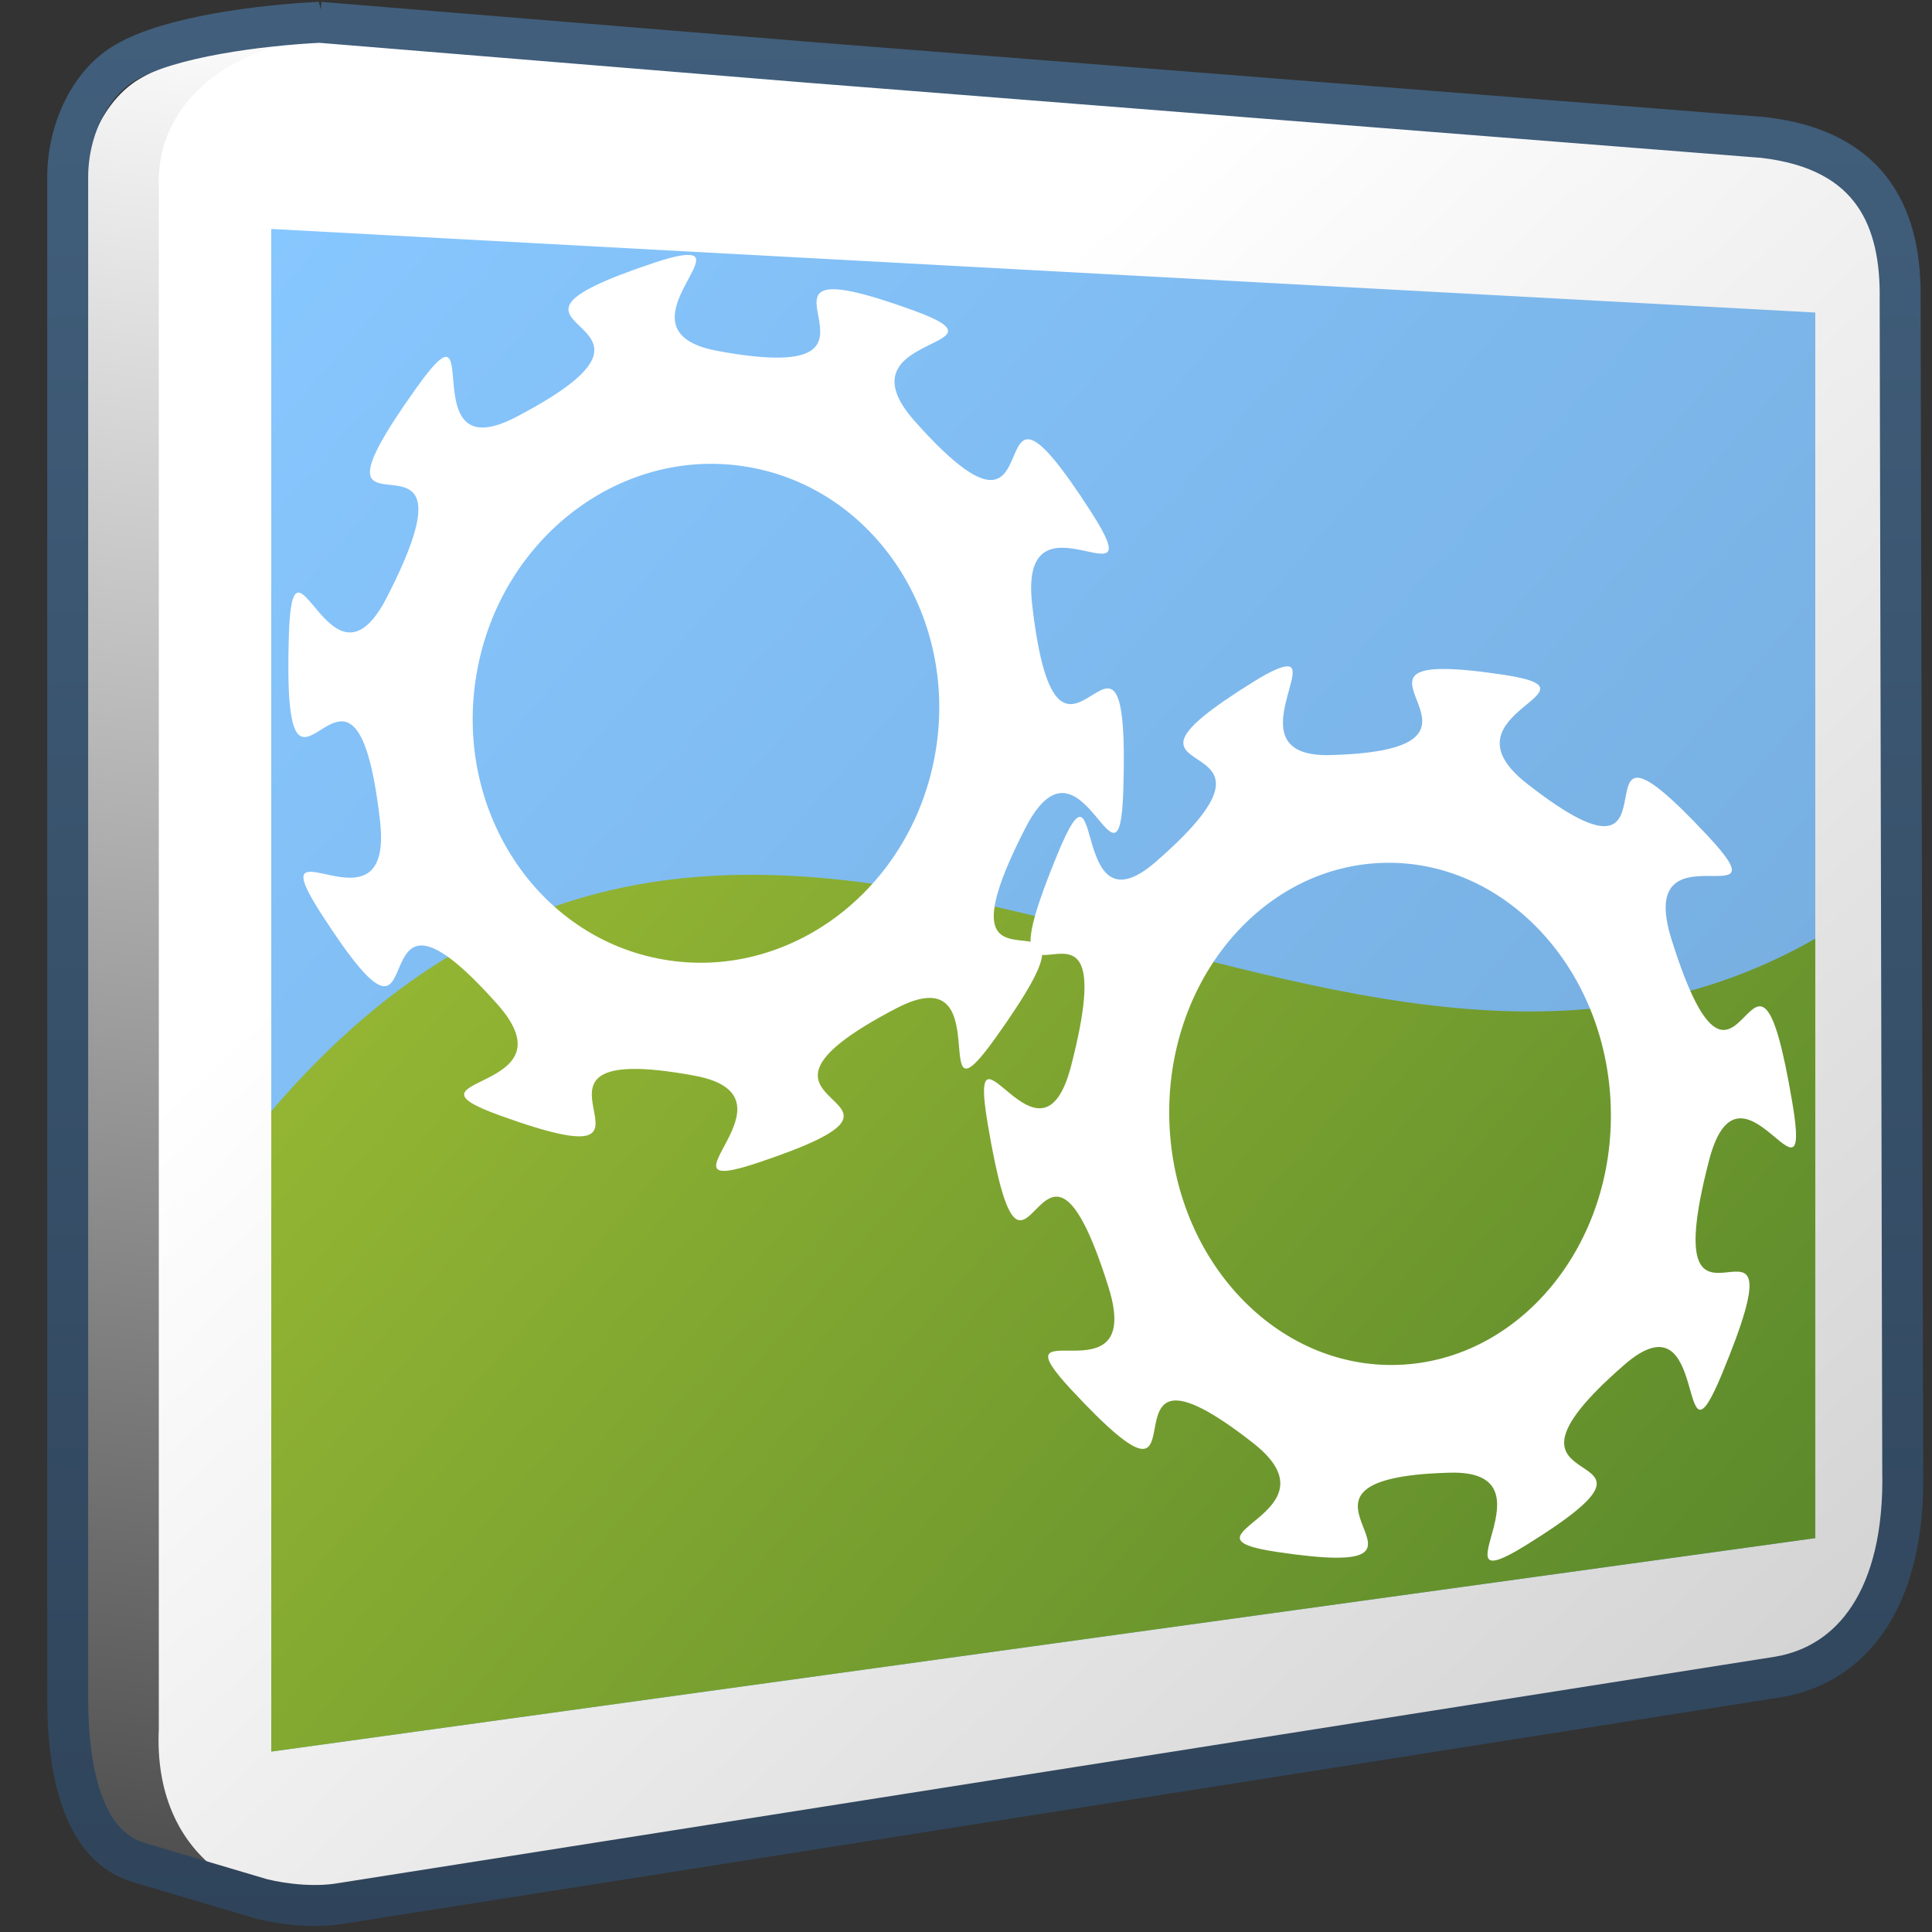 <?xml version="1.0" encoding="UTF-8" standalone="no"?>
<!-- Created with Inkscape (http://www.inkscape.org/) -->

<svg
   xmlns:dc="http://purl.org/dc/elements/1.1/"
   xmlns:cc="http://creativecommons.org/ns#"
   xmlns:rdf="http://www.w3.org/1999/02/22-rdf-syntax-ns#"
   xmlns:svg="http://www.w3.org/2000/svg"
   xmlns="http://www.w3.org/2000/svg"
   xmlns:xlink="http://www.w3.org/1999/xlink"
   xmlns:sodipodi="http://sodipodi.sourceforge.net/DTD/sodipodi-0.dtd"
   xmlns:inkscape="http://www.inkscape.org/namespaces/inkscape"
   width="128"
   height="128"
   id="svg13737"
   version="1.1"
   inkscape:version="0.48.3.1 r9886"
   sodipodi:docname="screenlets.svg">
  <rect width="100%" height="100%" fill="#333333" stroke="none"/>
  <defs
     id="defs13739">
    <linearGradient
       inkscape:collect="always"
       xlink:href="#linearGradient9863"
       id="linearGradient51805"
       gradientUnits="userSpaceOnUse"
       gradientTransform="matrix(2.667,0,0,2.667,-1507.227,-1207.474)"
       x1="590.369"
       y1="847.292"
       x2="590.369"
       y2="799.484" />
    <linearGradient
       id="linearGradient9863">
      <stop
         style="stop-color:#2f445a;stop-opacity:1;"
         offset="0"
         id="stop9865" />
      <stop
         style="stop-color:#415f7c;stop-opacity:1"
         offset="1"
         id="stop9867" />
    </linearGradient>
    <linearGradient
       id="linearGradient5439">
      <stop
         style="stop-color:#ffffff;stop-opacity:1;"
         offset="0"
         id="stop5441" />
      <stop
         style="stop-color:#000000;stop-opacity:1;"
         offset="1"
         id="stop5443" />
    </linearGradient>
    <linearGradient
       id="linearGradient7210">
      <stop
         id="stop7212"
         offset="0"
         style="stop-color:#5d8b2f;stop-opacity:0.941;" />
      <stop
         id="stop8994"
         offset="0.5"
         style="stop-color:#aac736;stop-opacity:1;" />
      <stop
         id="stop7214"
         offset="1"
         style="stop-color:#5d8b2f;stop-opacity:0.941;" />
    </linearGradient>
    <linearGradient
       inkscape:collect="always"
       xlink:href="#linearGradient5439"
       id="linearGradient51817"
       gradientUnits="userSpaceOnUse"
       gradientTransform="matrix(2.686,0,0,2.686,-1295.247,-1598.349)"
       x1="499.907"
       y1="953.395"
       x2="652.752"
       y2="1116.941" />
    <linearGradient
       inkscape:collect="always"
       xlink:href="#linearGradient5439"
       id="linearGradient55141"
       gradientUnits="userSpaceOnUse"
       gradientTransform="matrix(2.667,0,0,2.667,-1293.894,-1579.924)"
       x1="490.281"
       y1="938.634"
       x2="481.186"
       y2="1005.149" />
    <linearGradient
       id="linearGradient5344">
      <stop
         style="stop-color:#000000;stop-opacity:1;"
         offset="0"
         id="stop5346" />
      <stop
         style="stop-color:#000000;stop-opacity:0;"
         offset="1"
         id="stop5348" />
    </linearGradient>
    <linearGradient
       id="linearGradient8702">
      <stop
         id="stop8704"
         offset="0"
         style="stop-color:#aac736;stop-opacity:1;" />
      <stop
         id="stop8706"
         offset="1"
         style="stop-color:#5d8b2c;stop-opacity:1;" />
    </linearGradient>
    <linearGradient
       y2="965.83"
       x2="492.028"
       y1="958.847"
       x1="492.353"
       gradientTransform="matrix(2.667,0,0,2.667,-1378.177,-1688.226)"
       gradientUnits="userSpaceOnUse"
       id="linearGradient3166"
       xlink:href="#linearGradient8702"
       inkscape:collect="always" />
    <linearGradient
       id="linearGradient9863-3">
      <stop
         style="stop-color:#2f445a;stop-opacity:1;"
         offset="0"
         id="stop9865-7" />
      <stop
         style="stop-color:#415f7c;stop-opacity:1"
         offset="1"
         id="stop9867-1" />
    </linearGradient>
    <linearGradient
       id="linearGradient5439-1">
      <stop
         style="stop-color:#ffffff;stop-opacity:1;"
         offset="0"
         id="stop5441-2" />
      <stop
         style="stop-color:#000000;stop-opacity:1;"
         offset="1"
         id="stop5443-6" />
    </linearGradient>
    <linearGradient
       id="linearGradient3077">
      <stop
         style="stop-color:#ffffff;stop-opacity:1;"
         offset="0"
         id="stop3079" />
      <stop
         style="stop-color:#000000;stop-opacity:1;"
         offset="1"
         id="stop3081" />
    </linearGradient>
    <linearGradient
       id="linearGradient5316">
      <stop
         style="stop-color:#87c7ff;stop-opacity:1;"
         offset="0"
         id="stop5320" />
      <stop
         style="stop-color:#74aadb;stop-opacity:1;"
         offset="1"
         id="stop5322" />
    </linearGradient>
    <linearGradient
       id="linearGradient3088">
      <stop
         style="stop-color:#87c7ff;stop-opacity:1;"
         offset="0"
         id="stop3090" />
      <stop
         style="stop-color:#74aadb;stop-opacity:1;"
         offset="1"
         id="stop3092" />
    </linearGradient>
    <linearGradient
       id="linearGradient3095">
      <stop
         style="stop-color:#ffffff;stop-opacity:1;"
         offset="0"
         id="stop3097" />
      <stop
         style="stop-color:#000000;stop-opacity:1;"
         offset="1"
         id="stop3099" />
    </linearGradient>
    <linearGradient
       id="linearGradient12594">
      <stop
         id="stop12596"
         offset="0"
         style="stop-color:#e9b551;stop-opacity:1;" />
      <stop
         id="stop12598"
         offset="1"
         style="stop-color:#e9b551;stop-opacity:0;" />
    </linearGradient>
    <linearGradient
       id="linearGradient12578">
      <stop
         style="stop-color:#e9b551;stop-opacity:1;"
         offset="0"
         id="stop12580" />
      <stop
         style="stop-color:#b48739;stop-opacity:1;"
         offset="1"
         id="stop12582" />
    </linearGradient>
    <linearGradient
       inkscape:collect="always"
       xlink:href="#linearGradient8702-9"
       id="linearGradient51663"
       gradientUnits="userSpaceOnUse"
       gradientTransform="matrix(2.667,0,0,2.667,-1290.647,-1579.684)"
       x1="491.616"
       y1="943.291"
       x2="529.093"
       y2="975.818" />
    <linearGradient
       id="linearGradient8702-9">
      <stop
         id="stop8704-4"
         offset="0"
         style="stop-color:#aac736;stop-opacity:1;" />
      <stop
         id="stop8706-9"
         offset="1"
         style="stop-color:#5d8b2c;stop-opacity:1;" />
    </linearGradient>
    <linearGradient
       inkscape:collect="always"
       xlink:href="#linearGradient5316"
       id="linearGradient51666"
       gradientUnits="userSpaceOnUse"
       gradientTransform="matrix(2.667,0,0,2.667,-1296.141,-1577.159)"
       x1="491.616"
       y1="943.291"
       x2="529.093"
       y2="975.818" />
    <linearGradient
       id="linearGradient3114">
      <stop
         style="stop-color:#87c7ff;stop-opacity:1;"
         offset="0"
         id="stop3116" />
      <stop
         style="stop-color:#74aadb;stop-opacity:1;"
         offset="1"
         id="stop3118" />
    </linearGradient>
    <linearGradient
       y2="975.818"
       x2="529.093"
       y1="943.291"
       x1="491.616"
       gradientTransform="matrix(2.667,0,0,2.667,-1290.647,-1579.684)"
       gradientUnits="userSpaceOnUse"
       id="linearGradient3132"
       xlink:href="#linearGradient5316"
       inkscape:collect="always" />
  </defs>
  <sodipodi:namedview
     id="base"
     pagecolor="#ffffff"
     bordercolor="#666666"
     borderopacity="1.0"
     inkscape:pageopacity="0.0"
     inkscape:pageshadow="2"
     inkscape:zoom="3.959798"
     inkscape:cx="130.18903"
     inkscape:cy="61.241151"
     inkscape:document-units="px"
     inkscape:current-layer="layer1"
     showgrid="false"
     inkscape:window-width="1366"
     inkscape:window-height="717"
     inkscape:window-x="0"
     inkscape:window-y="0"
     inkscape:window-maximized="1" />
  <g
     inkscape:label="Capa 1"
     inkscape:groupmode="layer"
     id="layer1"
     transform="translate(0,-924.362)">
    <path
       inkscape:connector-curvature="0"
       style="fill:url(#linearGradient55141);fill-rule:evenodd;stroke:none;display:inline"
       d="m 9.379,929.513 c -2.296,1.267 -3.856,4.305 -3.856,7.476 l 0,100.088 c 0.027,5.179 1.153,9.615 4.632,10.621 2.046,0.592 5.322,1.654 7.702,2.295 l 94.083,-15.333 c 4.769,-0.812 8.278,-5.1 8.083,-13.5 l -0.165,-67.083 0,-9.083 c 8e-4,-0.056 -5.4e-4,-0.112 0,-0.168 0,-0.587 -0.04,-1.182 -0.083,-1.75 0,-0.059 0,-0.109 0,-0.168 -0.048,-0.537 -0.144,-1.073 -0.251,-1.583 -0.747,-3.617 -3.05,-6.45 -8.583,-7.083 l -89.035,-7.368 c -3.935,0.195 -9.706,0.996 -12.525,2.638 z"
       id="path12400"
       sodipodi:nodetypes="cccscccccssssccc" />
    <path
       inkscape:connector-curvature="0"
       style="fill:url(#linearGradient51817);fill-rule:evenodd;stroke:none;display:inline"
       d="m 116.955,1034.696 -94.046,15.426 c -6.358,1.123 -12.785,-2.764 -12.387,-11.205 l 0,-102.316 c -0.181,-6.676 7.252,-10.691 14.105,-9.379 l 91.323,7.197 c 7.217,0.826 8.985,5.43 8.898,10.576 l 0.165,76.148 c 0.195,8.4 -3.289,12.741 -8.058,13.553 z"
       id="path12384"
       sodipodi:nodetypes="ccccccccc" />
    <path
       inkscape:connector-curvature="0"
       style="fill:none;stroke:url(#linearGradient51805);stroke-width:2.713;stroke-linecap:butt;stroke-linejoin:miter;stroke-miterlimit:4;stroke-opacity:1;stroke-dasharray:none;display:inline"
       d="m 21.187,925.839 c -4.004,0.2 -9.934,0.958 -12.802,2.628 -2.336,1.289 -3.9,4.404 -3.9,7.63 l 0,100.905 c 0.027,5.269 1.209,9.743 4.748,10.767 l 8.113,2.407 c 1.569,0.385 3.618,0.581 5.3,0.284 l 95.19,-15 c 4.852,-0.826 8.422,-5.188 8.224,-13.734 l -0.171,-77.489 c 0.088,-5.235 -1.73,-9.927 -9.071,-10.767 l -63.501,-5.002 -32.132,-2.628 z"
       id="path12411"
       sodipodi:nodetypes="ccccccccccccc" />
    <path
       inkscape:connector-curvature="0"
       style="fill:url(#linearGradient3132);fill-rule:evenodd;stroke:none;display:inline"
       d="m 17.972,939.53 0,100.88 102.295,-14.142 0,-81.199 -102.295,-5.539 z"
       id="path10284"
       sodipodi:nodetypes="ccccc" />
    <path
       inkscape:connector-curvature="0"
       sodipodi:nodetypes="ccccc"
       id="path10288"
       d="m 17.972,997.984 0,42.426 102.295,-14.142 0,-39.716 C 87.138,1005.458 50.425,960.025 17.972,997.984 z"
       style="fill:url(#linearGradient51663);fill-rule:evenodd;stroke:none;display:inline" />
    <path
       inkscape:connector-curvature="0"
       id="path9435"
       d="m 45.869,941.283 c -0.347,-0.096 -1.113,0.014 -2.503,0.479 -14.118,4.711 4.143,3.282 -9.184,10.233 -6.993,3.648 -1.82,-8.612 -6.555,-1.988 -9.025,12.623 5.14,0.028 -2,13.936 -3.747,7.298 -6.235,-5.715 -6.489,2.531 -0.485,15.714 4.27,-3.263 6.041,12.289 0.929,8.16 -8.236,-0.603 -3.912,6.114 8.241,12.802 1.68,-5.235 11.687,6.02 5.252,5.906 -7.11,4.735 0.141,7.359 13.819,5.001 -1.512,-5.288 12.91,-2.629 7.567,1.395 -3.22,8.248 4.188,5.776 14.118,-4.711 -4.144,-3.282 9.183,-10.234 6.993,-3.648 1.82,8.612 6.555,1.989 9.025,-12.623 -5.14,-0.028 2.003,-13.936 3.747,-7.298 6.235,5.715 6.489,-2.531 0.485,-15.714 -4.27,3.263 -6.041,-12.289 -0.929,-8.16 8.236,0.603 3.912,-6.114 -8.241,-12.802 -1.68,5.235 -11.688,-6.02 -5.251,-5.906 7.11,-4.735 -0.141,-7.359 -13.819,-5.001 1.499,5.362 -12.923,2.703 -6.148,-1.139 -0.166,-5.917 -1.672,-6.329 z m 3.746,14.026 c 8.385,1.47 13.917,9.967 12.348,18.97 -1.57,9.003 -9.648,15.118 -18.033,13.65 -8.385,-1.466 -13.917,-9.967 -12.348,-18.97 1.57,-9.003 9.648,-15.118 18.033,-13.65 z"
       style="fill:#ffffff;fill-opacity:1;stroke:none;display:inline" />
    <path
       inkscape:connector-curvature="0"
       style="fill:#ffffff;fill-opacity:1;stroke:none;display:inline"
       d="m 85.333,968.51 c -0.341,-0.022 -1.031,0.244 -2.23,0.987 -12.187,7.547 4.487,2.373 -6.527,11.96 -5.78,5.031 -3.371,-8.095 -6.474,-0.603 -5.914,14.278 4.777,-1.033 0.863,14.12 -2.054,7.951 -6.904,-4.334 -5.53,3.828 2.618,15.555 3.327,-4.09 8.007,10.84 2.456,7.834 -7.764,1.106 -2.438,6.821 10.15,10.891 0.537,-5.495 12.025,3.509 6.028,4.725 -5.676,6.124 1.567,7.209 13.805,2.067 -2.436,-4.889 11.472,-5.25 7.297,-0.189 -1.392,8.774 5.015,4.816 12.187,-7.547 -4.487,-2.372 6.527,-11.96 5.78,-5.031 3.371,8.095 6.474,0.603 5.914,-14.278 -4.777,1.033 -0.863,-14.12 2.054,-7.951 6.904,4.334 5.53,-3.828 -2.618,-15.555 -3.327,4.09 -8.008,-10.84 -2.456,-7.834 7.763,-1.106 2.438,-6.821 -10.15,-10.891 -0.537,5.496 -12.025,-3.509 -6.028,-4.725 5.676,-6.124 -1.567,-7.209 -13.805,-2.067 2.438,4.964 -11.469,5.325 -5.929,0.154 -1.309,-5.785 -2.788,-5.879 z m 6.216,13.022 c 8.071,-0.286 14.866,6.931 15.167,16.11 0.301,9.179 -6.005,16.86 -14.075,17.146 -8.071,0.286 -14.866,-6.931 -15.167,-16.11 -0.301,-9.179 6.004,-16.86 14.075,-17.146 z"
       id="path9439" />
  </g>
</svg>
